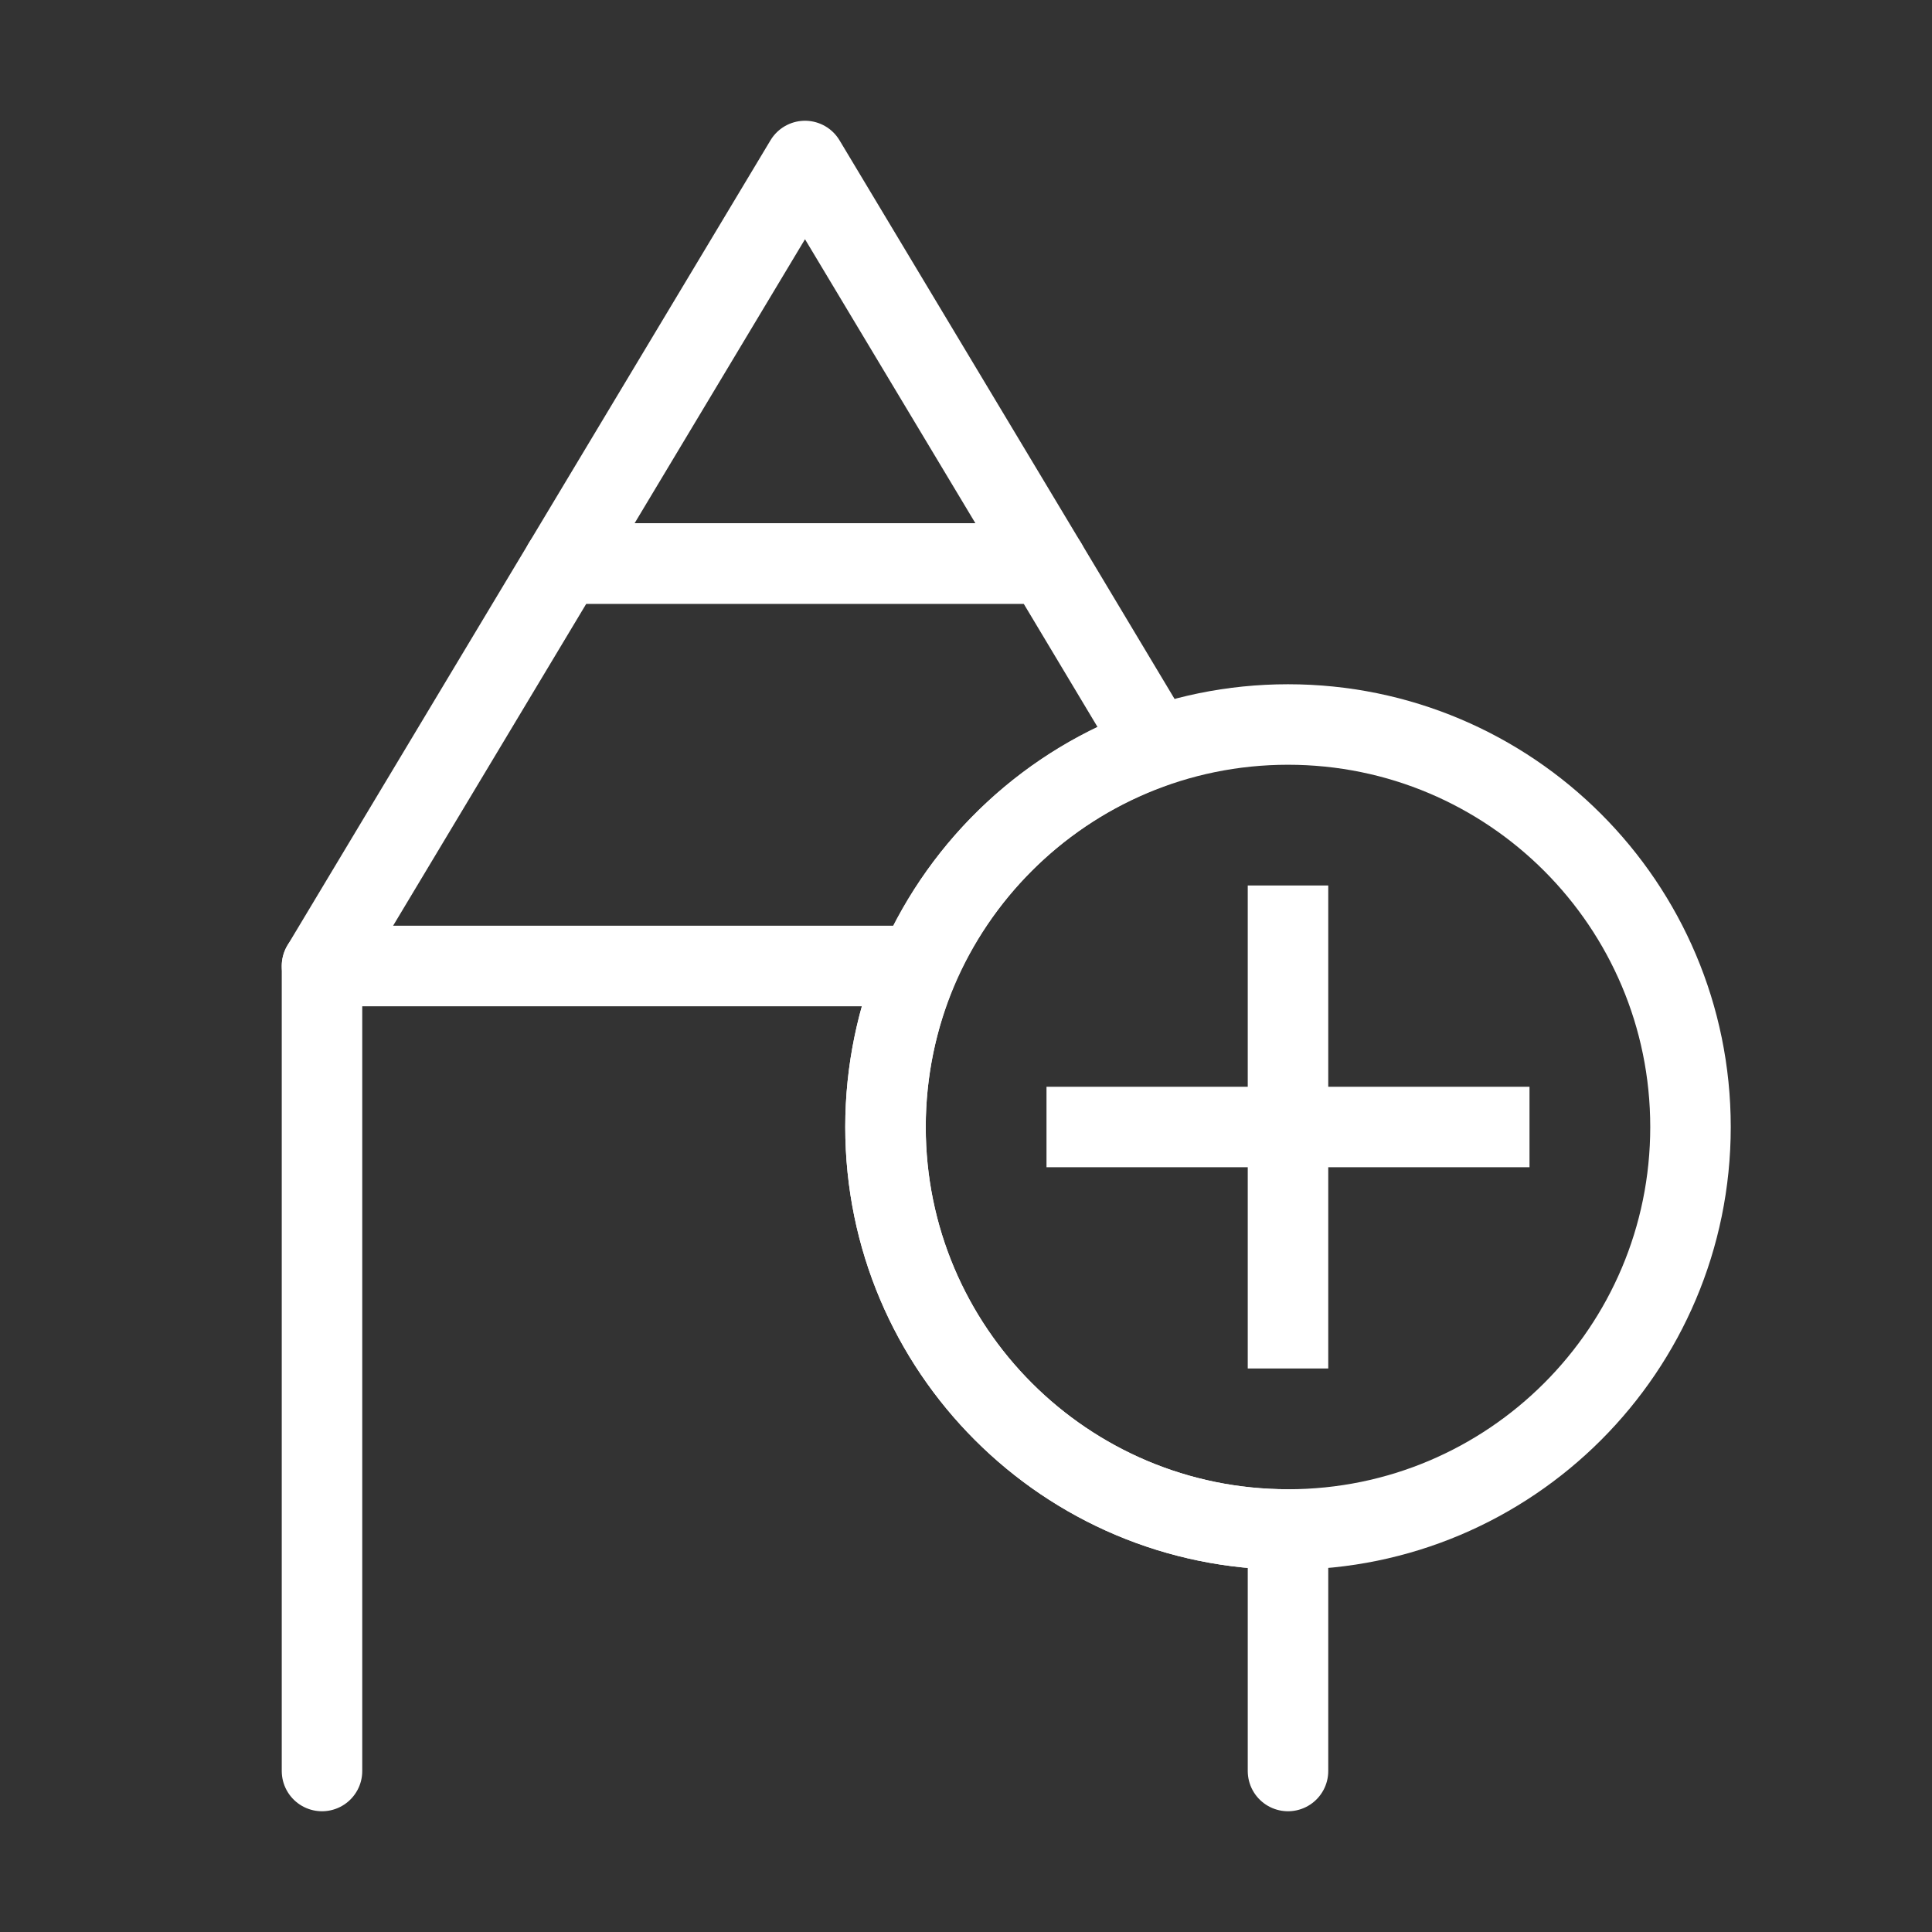 <svg width="72" height="72" viewBox="0 0 24 24" fill="none" xmlns="http://www.w3.org/2000/svg" data-reactroot="">
<rect x="0" y="0" width="24" height="24" fill="#333333" stroke="none"/>
<path stroke-linejoin="round" stroke-linecap="round" stroke-miterlimit="10" stroke-width="1" stroke="#ffffff" fill="none" d="M13 7H7L10 2L13 7Z"></path>
<path fill="none" d="M16 22V19C13.24 19 11 16.76 11 14C11 13.29 11.15 12.61 11.41 12H4H11.41H4V22" undefined="1"></path>
<path stroke-linejoin="round" stroke-linecap="round" stroke-miterlimit="10" stroke-width="1" stroke="#ffffff" d="M16 22V19C13.24 19 11 16.76 11 14C11 13.29 11.15 12.61 11.41 12H4H11.41H4V22"></path>
<path stroke-linejoin="round" stroke-linecap="round" stroke-miterlimit="10" stroke-width="1" stroke="#ffffff" fill="none" d="M14.36 9.27C13.04 9.73 11.97 10.73 11.41 12H4L7 7H13L14.36 9.27Z"></path>
<path stroke-linejoin="round" stroke-linecap="round" stroke-miterlimit="10" stroke-width="1" stroke="#ffffff" fill="none" d="M16 19C18.761 19 21 16.761 21 14C21 11.239 18.761 9 16 9C13.239 9 11 11.239 11 14C11 16.761 13.239 19 16 19Z"></path>
<path stroke-linejoin="round" stroke-miterlimit="10" stroke-width="1" stroke="#ffffff" d="M13 14H19"></path>
<path stroke-linejoin="round" stroke-miterlimit="10" stroke-width="1" stroke="#ffffff" d="M16 11V17"></path>
</svg>
